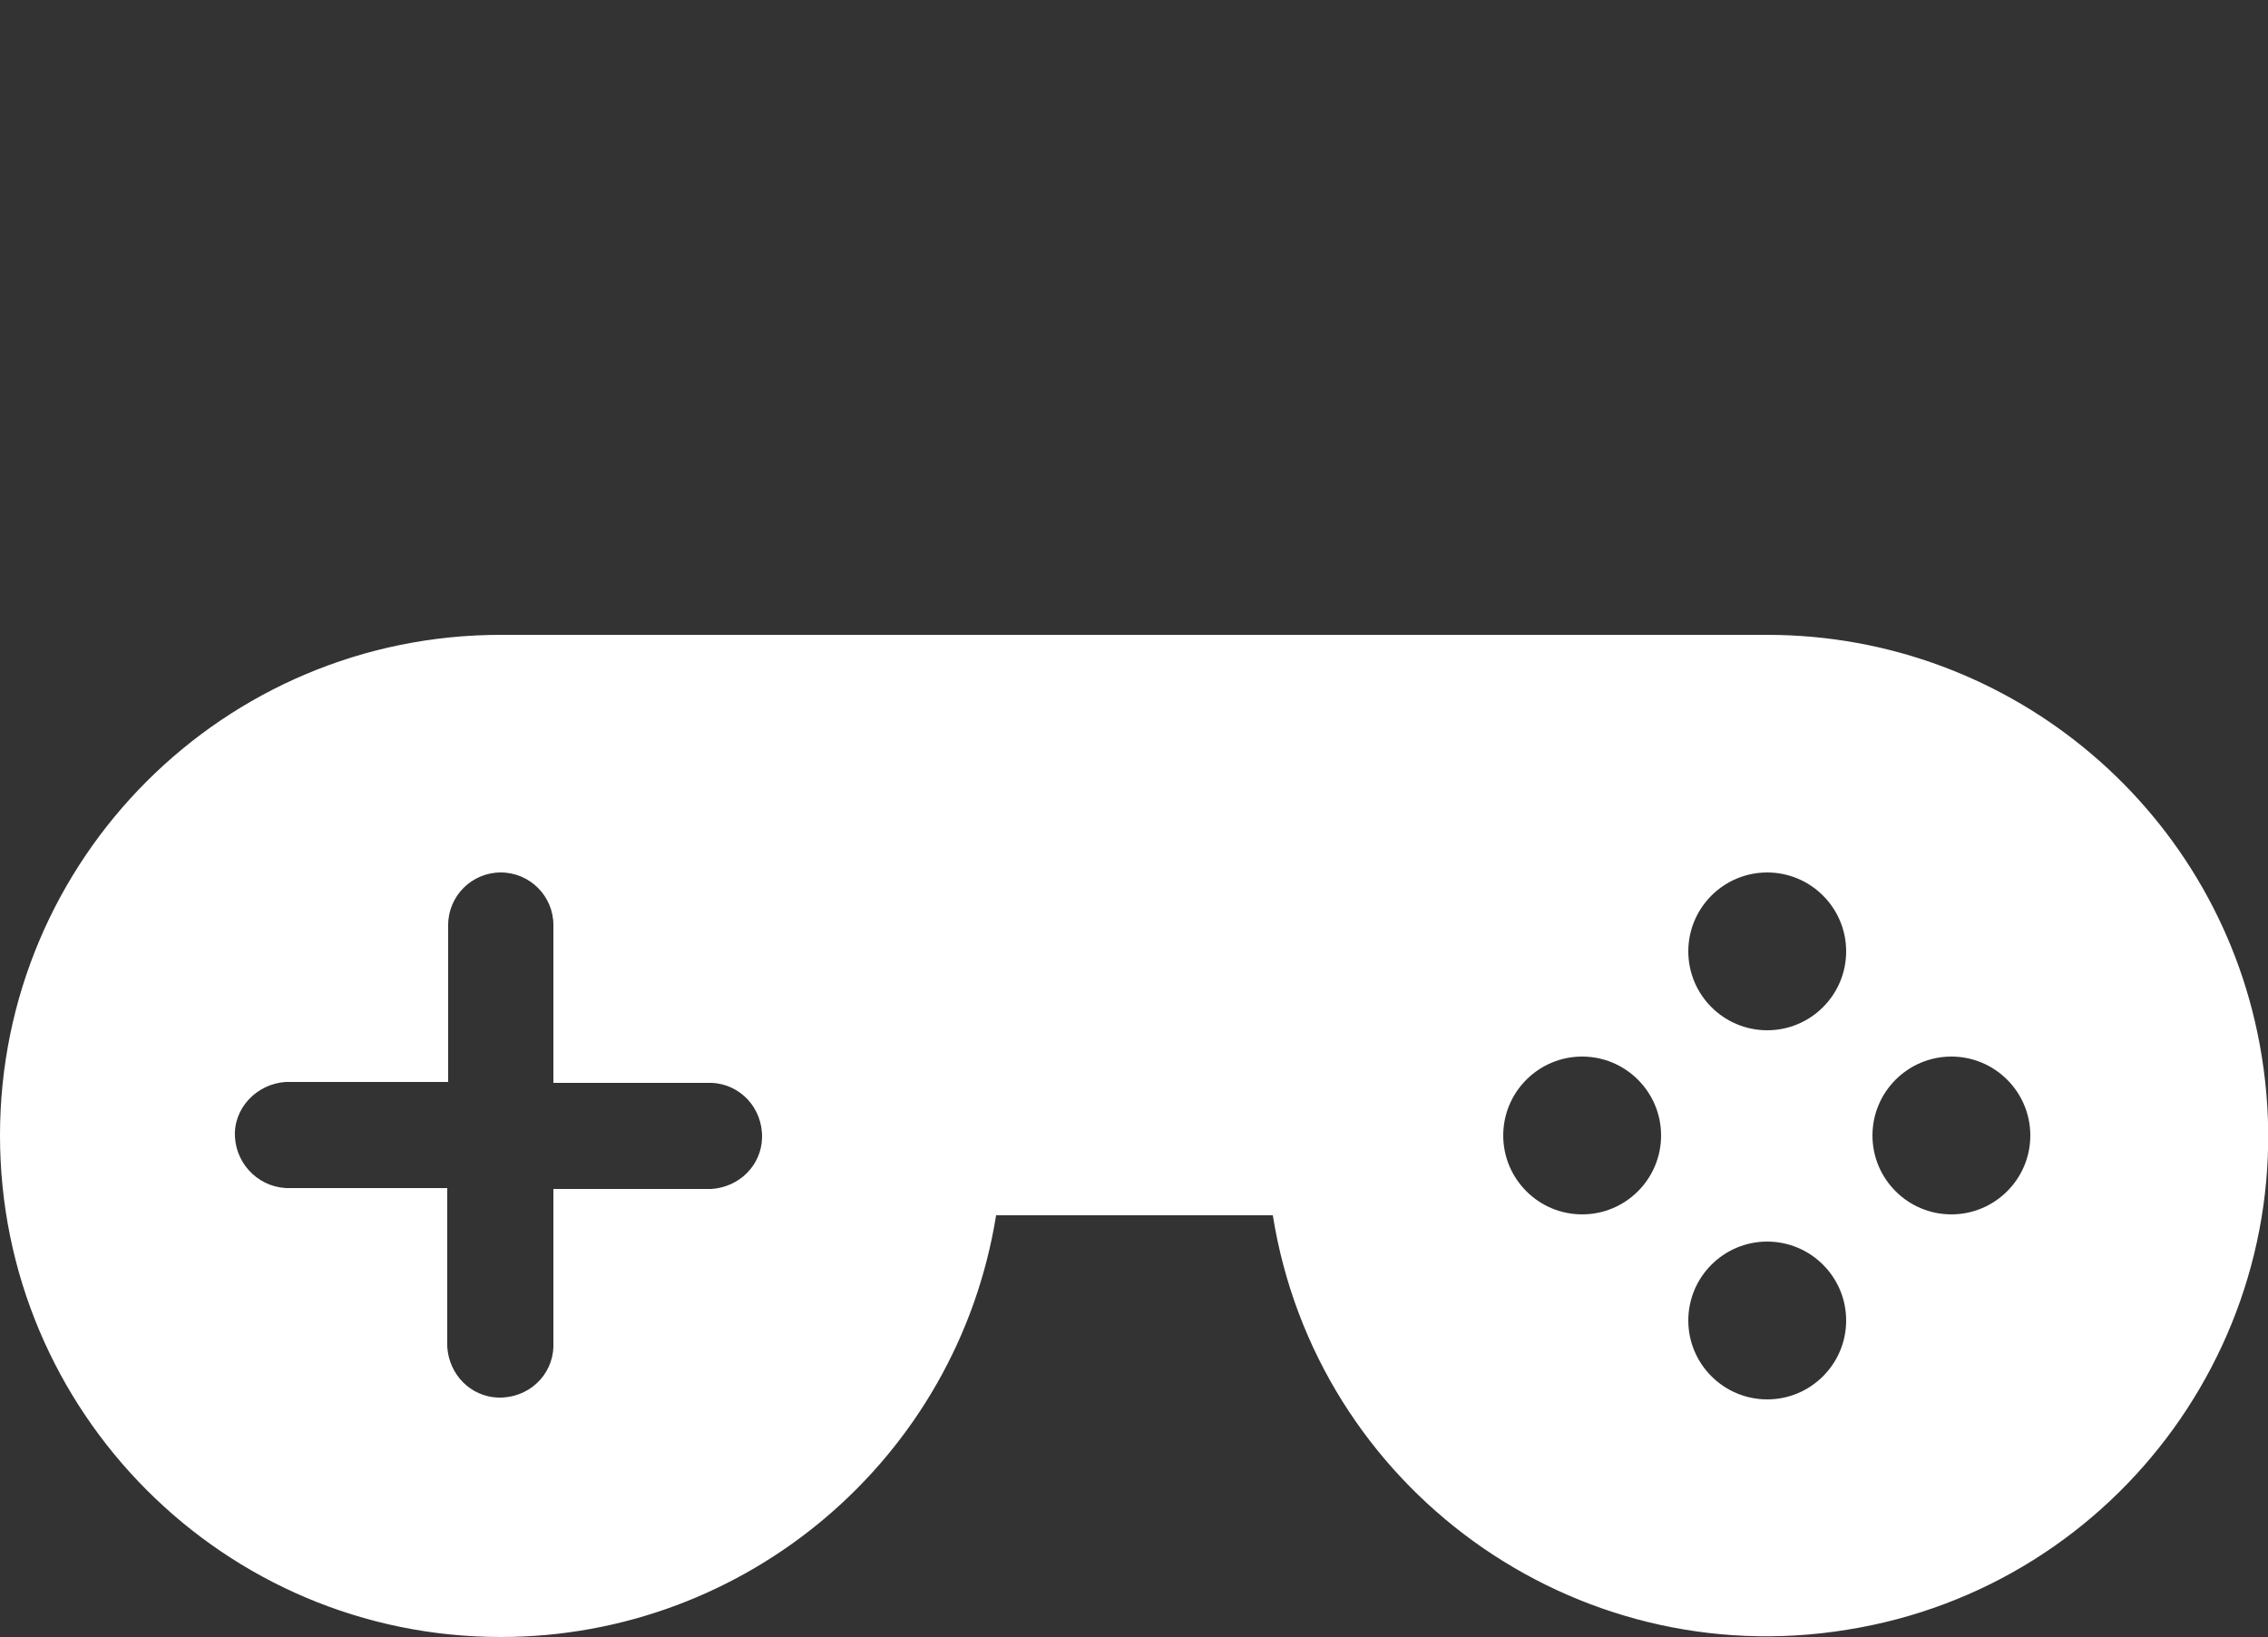 <?xml version="1.0" encoding="utf-8"?>
<!-- Generator: Adobe Illustrator 22.0.1, SVG Export Plug-In . SVG Version: 6.00 Build 0)  -->
<svg version="1.1" id="Layer_1" xmlns="http://www.w3.org/2000/svg" xmlns:xlink="http://www.w3.org/1999/xlink" x="0px" y="0px"
	 viewBox="0 -70 250 180.5" style="enable-background:new 0 0 250 110.5;" xml:space="preserve">
<rect x="0" y="-70" width="250" height="180.5" fill="#333333" stroke="none"/>
<style type="text/css">
	.st0{fill:#FFFFFF;}
</style>
<title>games</title>
<g id="Layer_2_1_">
	<g id="Layer_1-2">
		<path class="st0" d="M55.2,0C24.7,0,0,24.7,0,55.2s24.7,55.3,55.2,55.3c27.1,0,50.3-19.7,54.6-46.5h30.5
			c4.8,30.1,33.2,50.6,63.3,45.7c30.1-4.8,50.6-33.2,45.7-63.3C245,19.7,221.9,0,194.8,0H55.2z M55.2,26.2c3.2,0,5.8,2.6,5.8,5.8
			c0,0,0,0,0,0v17.4h17.4c3.2,0.1,5.7,2.8,5.6,6.1c-0.1,3-2.5,5.4-5.6,5.6H61v17.4c-0.1,3.2-2.8,5.7-6.1,5.6c-3-0.1-5.4-2.5-5.6-5.6
			V61H32c-3.2,0.1-5.9-2.4-6.1-5.6s2.4-5.9,5.6-6.1c0.2,0,0.3,0,0.5,0h17.4V32C49.4,28.8,52,26.2,55.2,26.2
			C55.2,26.2,55.2,26.2,55.2,26.2z M194.8,26.2c4.8,0,8.7,3.9,8.7,8.7s-3.9,8.7-8.7,8.7s-8.7-3.9-8.7-8.7
			C186.1,30.1,190,26.2,194.8,26.2L194.8,26.2z M174.4,46.5c4.8,0,8.7,3.9,8.7,8.7s-3.9,8.7-8.7,8.7s-8.7-3.9-8.7-8.7
			S169.6,46.5,174.4,46.5L174.4,46.5z M215.1,46.5c4.8,0,8.7,3.9,8.7,8.7s-3.9,8.7-8.7,8.7s-8.7-3.9-8.7-8.7
			C206.4,50.4,210.3,46.5,215.1,46.5z M194.8,66.9c4.8,0,8.7,3.9,8.7,8.7s-3.9,8.7-8.7,8.7s-8.7-3.9-8.7-8.7S190,66.9,194.8,66.9
			L194.8,66.9z"/>
	</g>
</g>
</svg>
